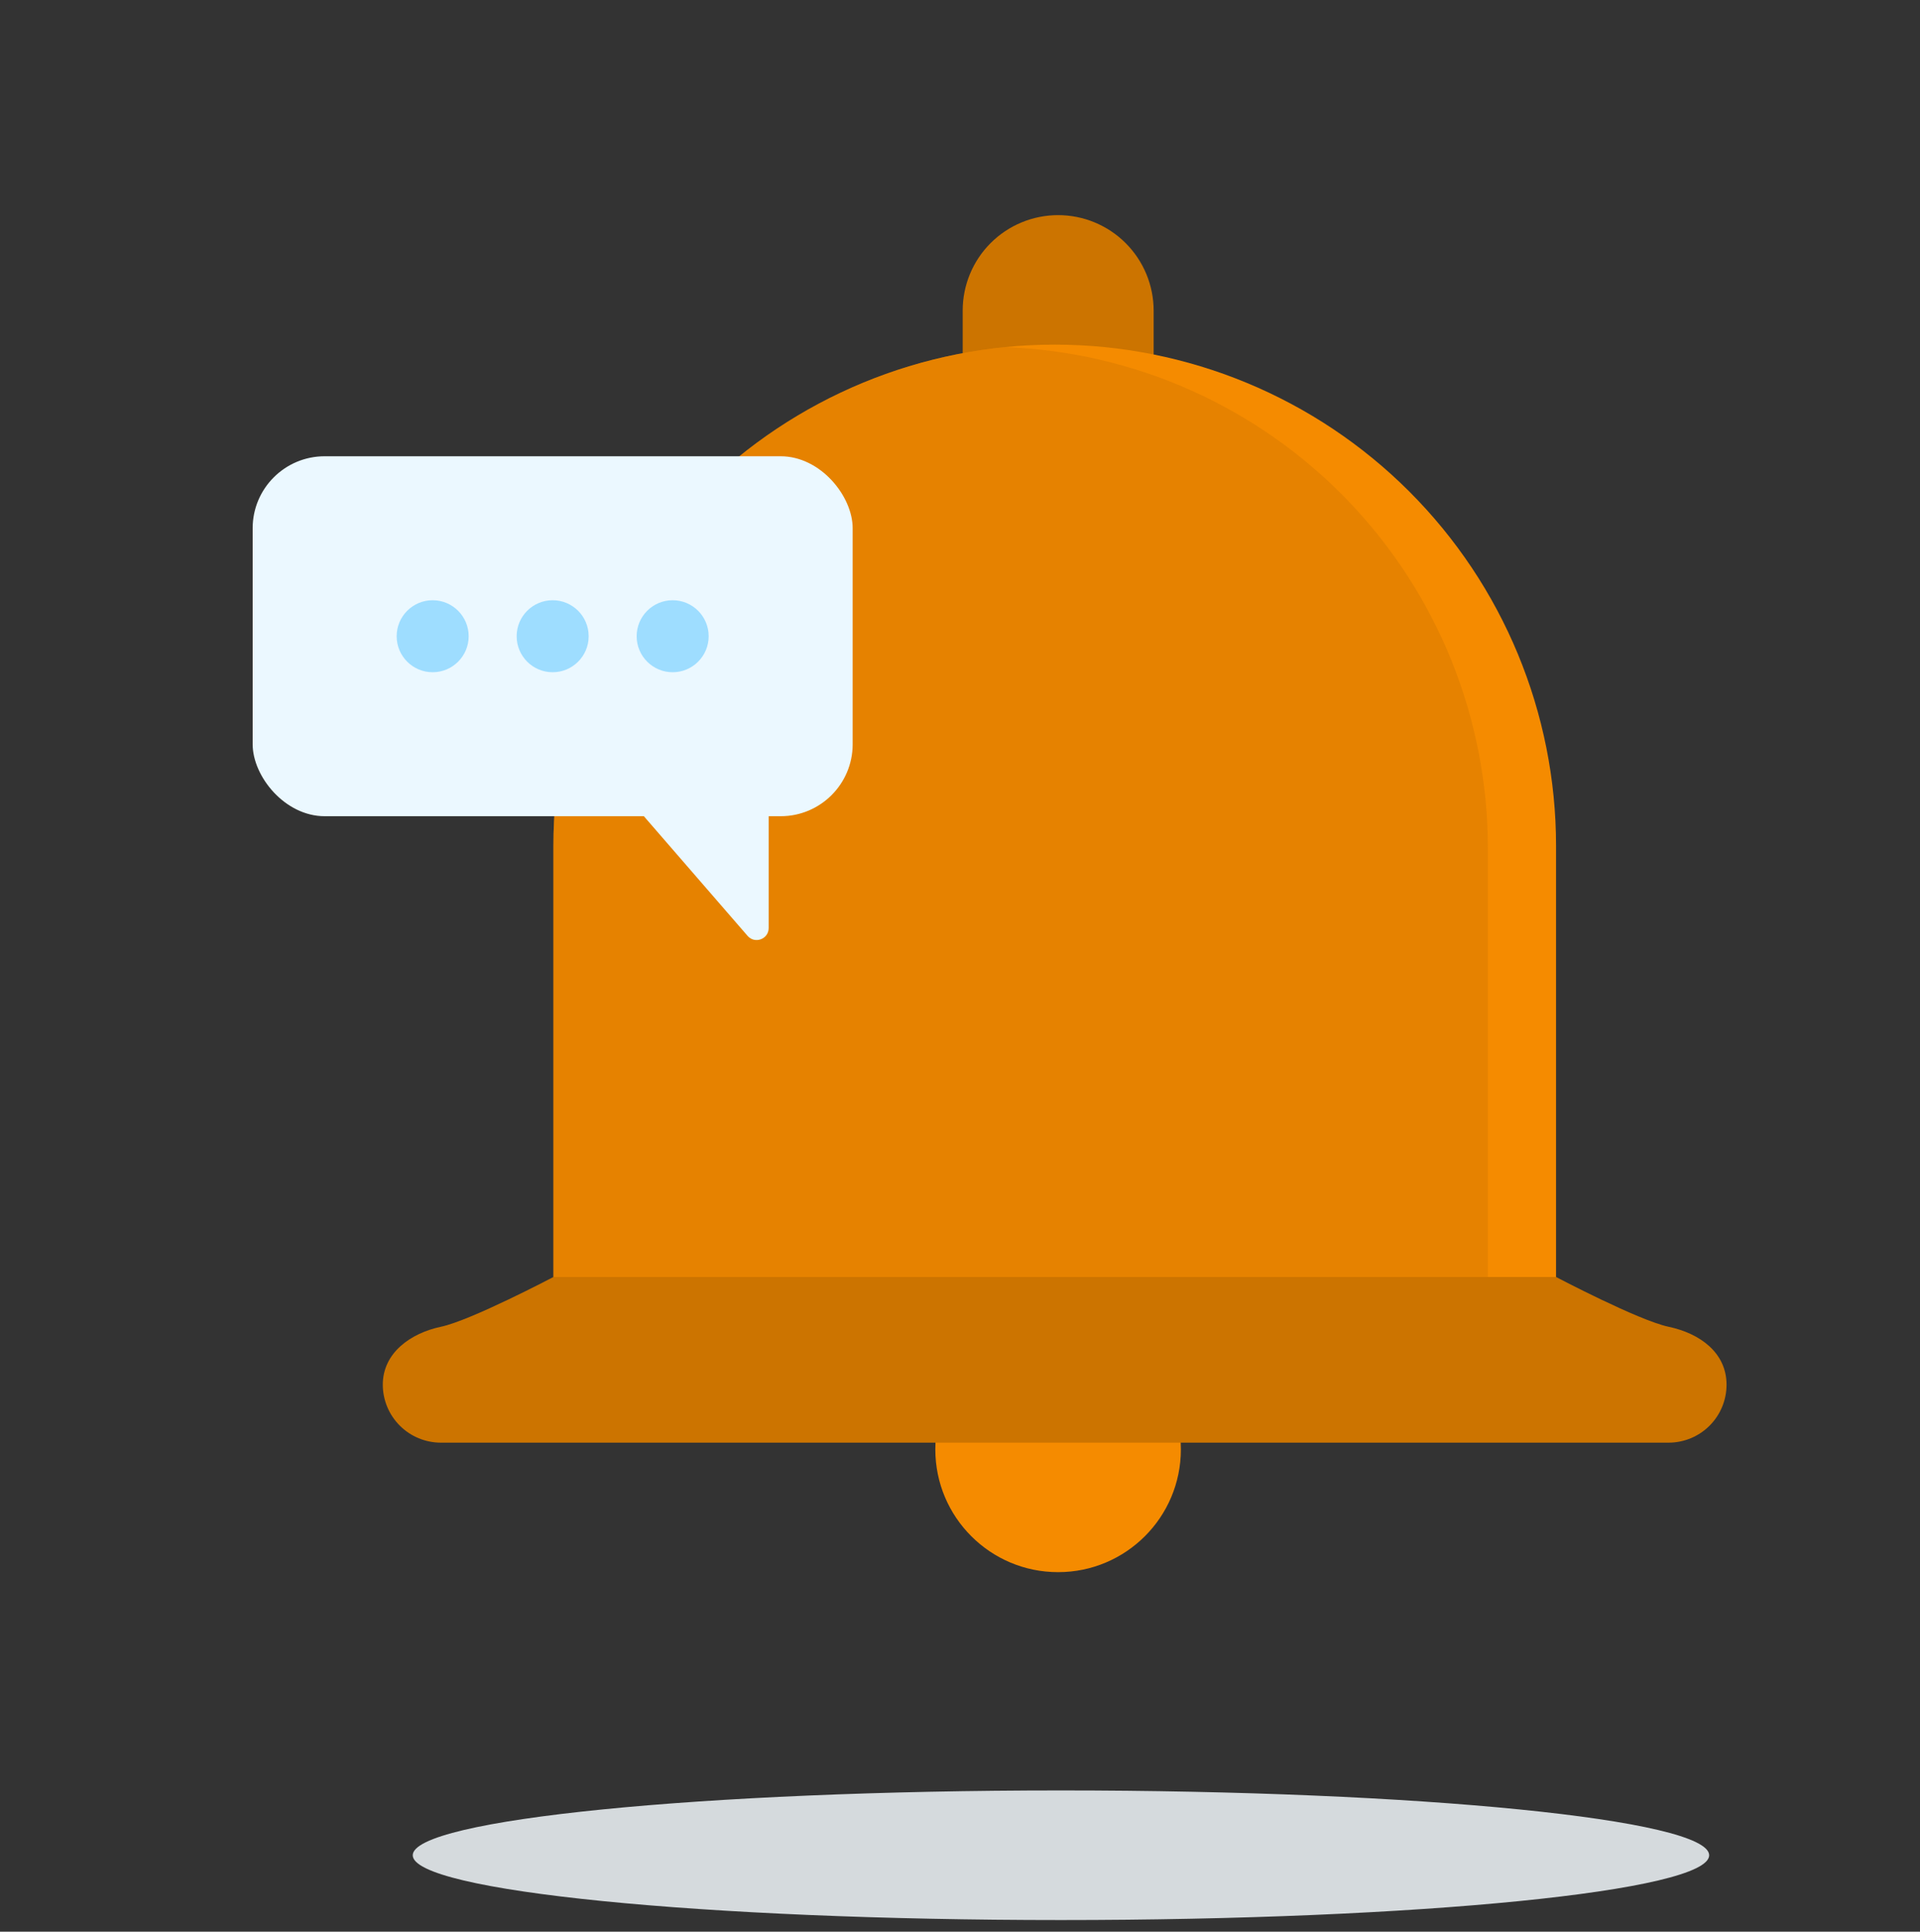 <svg width="160" height="161" viewBox="0 0 160 161" fill="none" xmlns="http://www.w3.org/2000/svg">
<rect x="0" y="0" width="160" height="161" fill="#333333" stroke="none"/>
<path d="M88.175 17.931C86.066 17.931 84.044 18.768 82.552 20.26C81.061 21.751 80.224 23.773 80.224 25.882V36.869H96.137V25.882C96.134 23.772 95.294 21.75 93.801 20.259C92.308 18.768 90.285 17.931 88.175 17.931Z" fill="#CC7400"/>
<path d="M129.671 70.501V106.433H46.117V70.501C46.117 59.421 50.518 48.795 58.353 40.96C66.188 33.125 76.814 28.724 87.894 28.724C98.974 28.724 109.6 33.125 117.435 40.96C125.27 48.795 129.671 59.421 129.671 70.501Z" fill="#F58B00"/>
<path d="M88.175 131.032C93.825 131.032 98.406 126.452 98.406 120.801C98.406 115.151 93.825 110.57 88.175 110.57C82.524 110.57 77.944 115.151 77.944 120.801C77.944 126.452 82.524 131.032 88.175 131.032Z" fill="#F58B00"/>
<path d="M139.049 110.581C136.542 110.052 129.671 106.433 129.671 106.433H46.117C46.117 106.433 39.246 110.052 36.739 110.581C34.233 111.111 31.899 112.742 31.899 115.41C31.902 116.692 32.413 117.92 33.321 118.826C34.228 119.731 35.458 120.239 36.739 120.239H139.049C140.329 120.239 141.558 119.731 142.463 118.825C143.369 117.919 143.878 116.691 143.878 115.41C143.878 112.742 141.663 111.132 139.049 110.581Z" fill="#CC7400"/>
<path opacity="0.36" d="M83.767 28.929C73.453 29.955 63.889 34.778 56.931 42.46C49.974 50.142 46.119 60.136 46.117 70.501V106.433H123.988V70.674C123.985 59.864 119.793 49.477 112.293 41.693C104.793 33.909 94.569 29.334 83.767 28.929Z" fill="#CC7400"/>
<rect x="21.055" y="38.028" width="50" height="30" rx="6" fill="#EBF8FF"/>
<path d="M52.489 66.683C51.928 66.036 52.388 65.028 53.245 65.028H63.055C63.607 65.028 64.055 65.476 64.055 66.028V77.348C64.055 78.273 62.905 78.702 62.299 78.002L52.489 66.683Z" fill="#EBF8FF"/>
<circle cx="36.055" cy="53.028" r="3" fill="#9EDDFF"/>
<circle cx="56.055" cy="53.028" r="3" fill="#9EDDFF"/>
<circle cx="46.055" cy="53.028" r="3" fill="#9EDDFF"/>
<path d="M88.413 160.029C118.246 160.029 142.43 157.611 142.43 154.627C142.43 151.644 118.246 149.226 88.413 149.226C58.58 149.226 34.395 151.644 34.395 154.627C34.395 157.611 58.58 160.029 88.413 160.029Z" fill="#D5DADD"/>
</svg>
